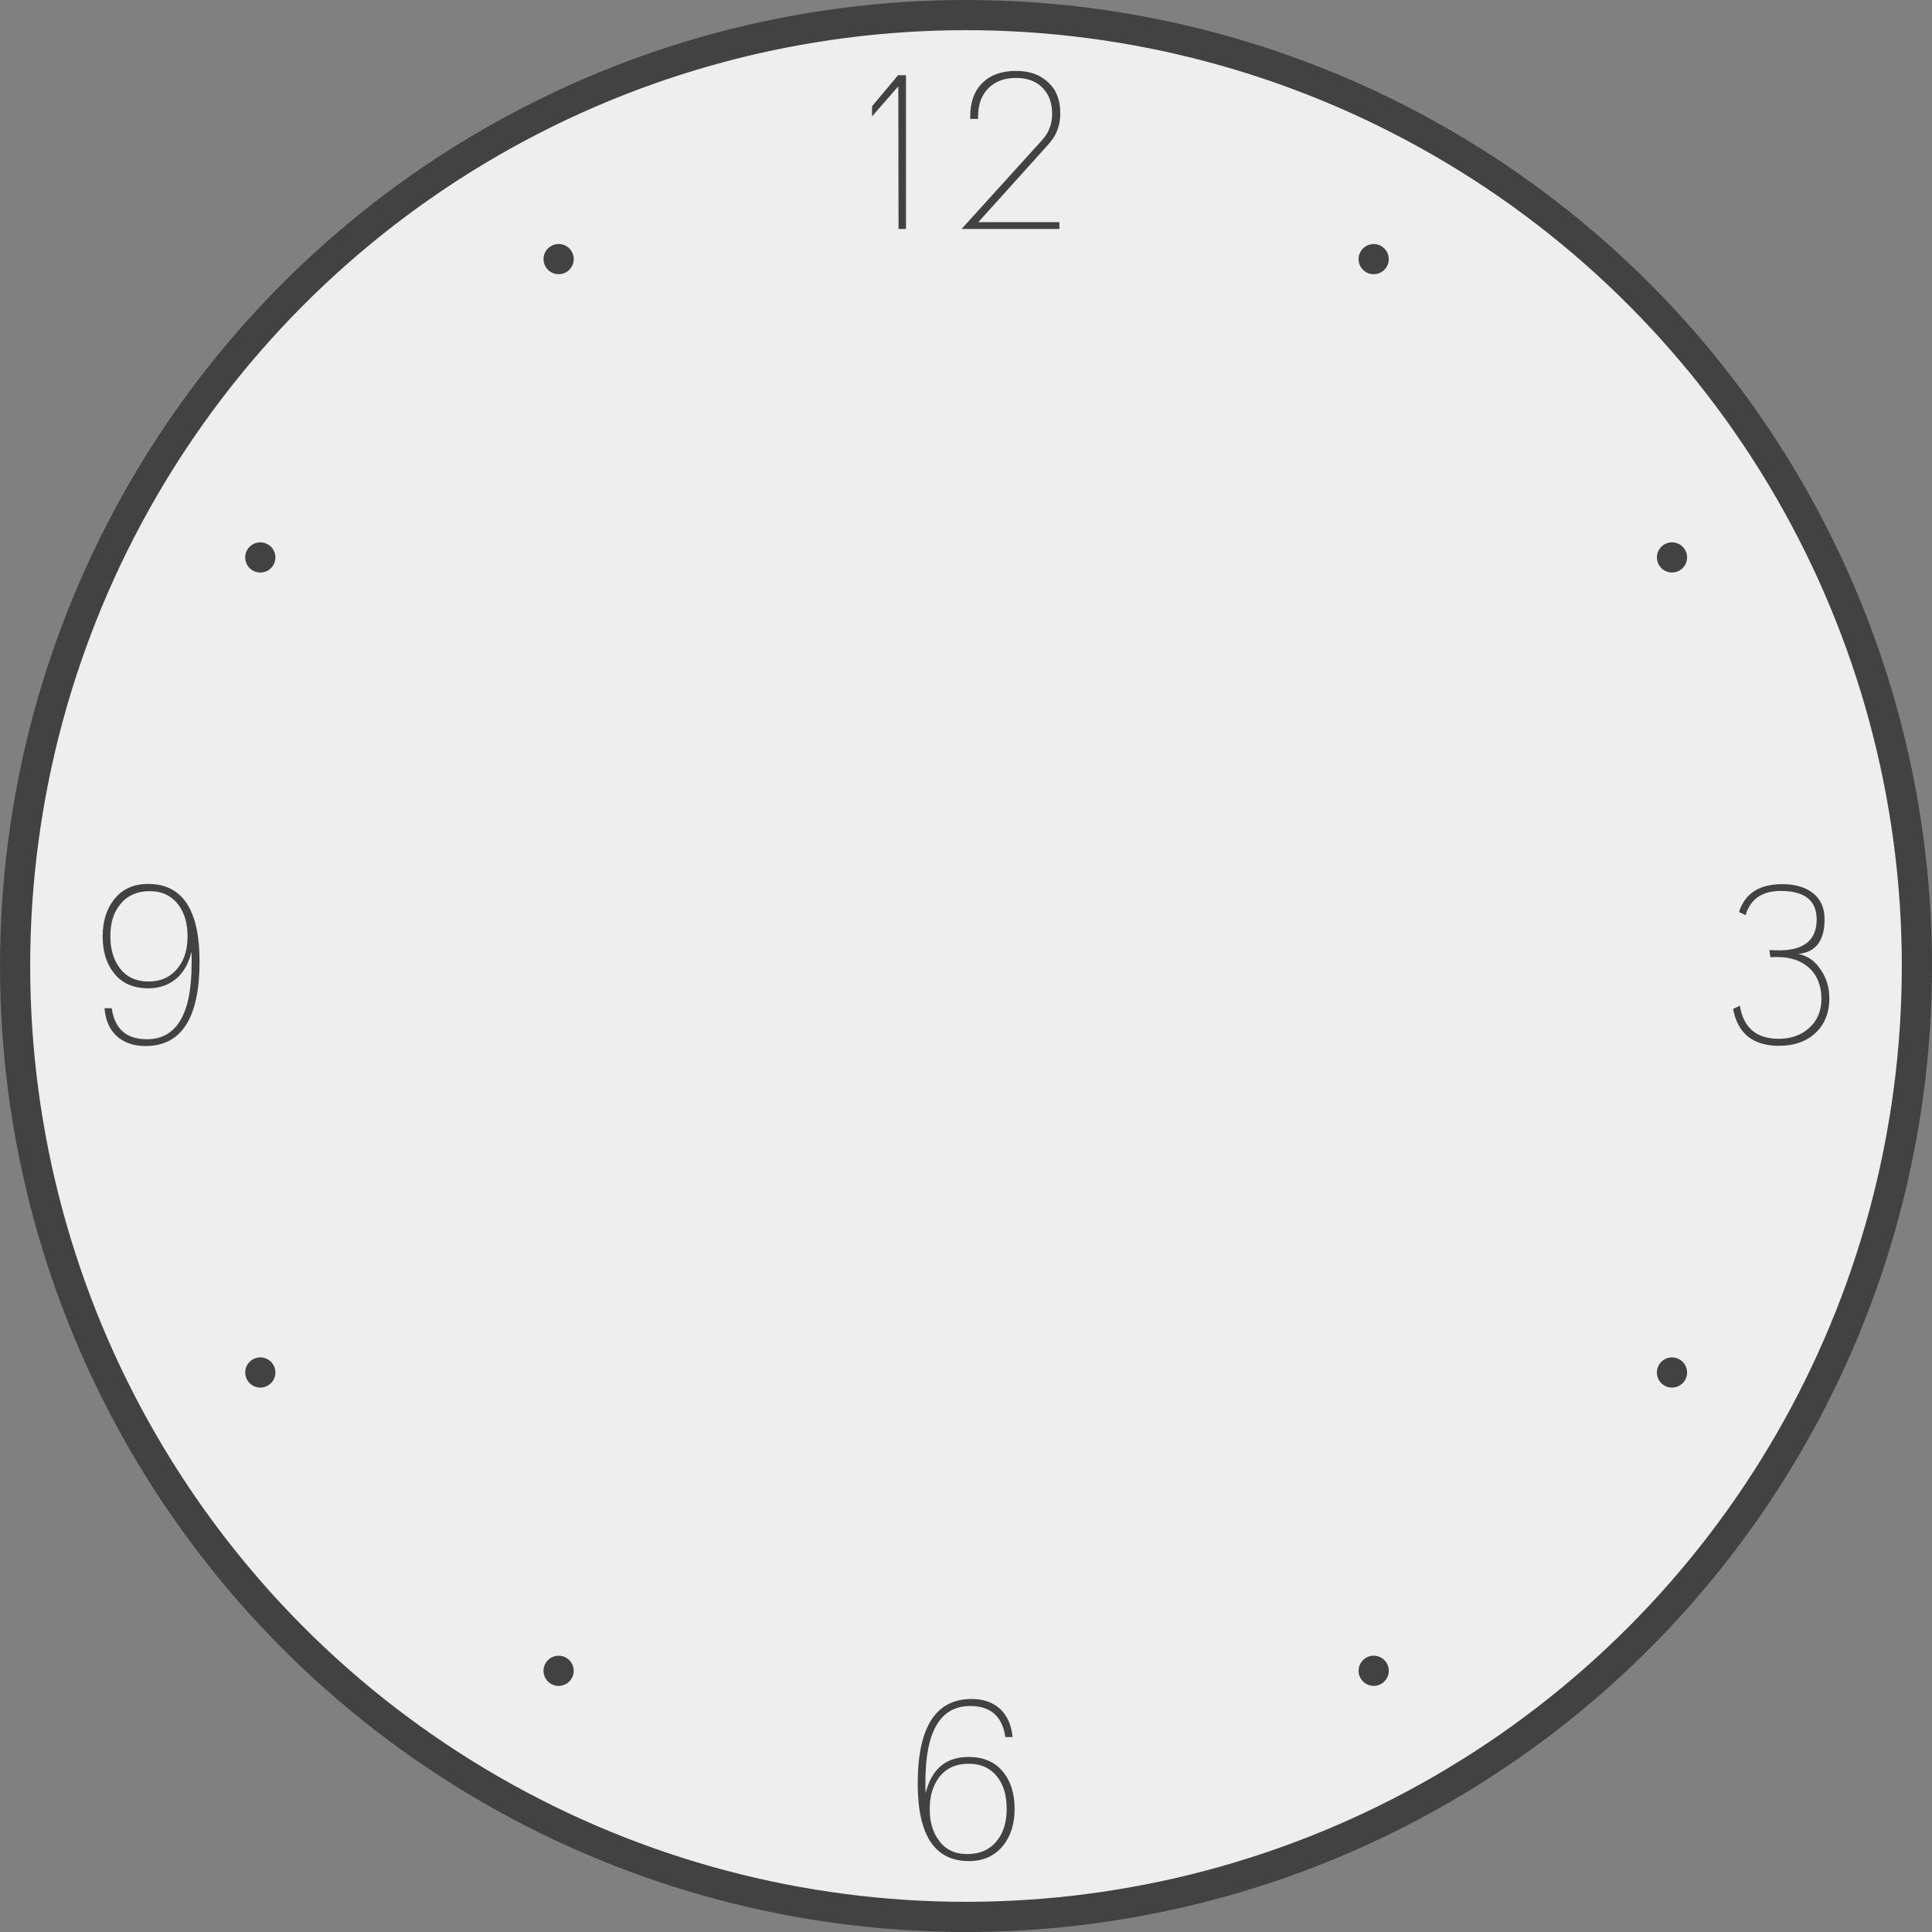 <?xml version="1.0" encoding="UTF-8" standalone="no"?>
<svg
   xmlns:dc="http://purl.org/dc/elements/1.1/"
   xmlns:cc="http://creativecommons.org/ns#"
   xmlns:rdf="http://www.w3.org/1999/02/22-rdf-syntax-ns#"
   xmlns:svg="http://www.w3.org/2000/svg"
   xmlns="http://www.w3.org/2000/svg"
   width="256"
   height="256"
   viewBox="0 0 256 256"
   id="svg2"
   version="1.1">
  <rect x="0" y="0" width="256" height="256" fill="#808080" stroke="none"/>
  <defs
     id="defs4" />
  <circle
     r="126"
     cy="128"
     cx="128"
     id="clock-zone"
     style="opacity:1;fill:#eeeeee;fill-opacity:1;fill-rule:evenodd;stroke:#424242;stroke-width:4;stroke-miterlimit:4;stroke-dasharray:none;stroke-opacity:1" />
  <g
     id="clock-labels">
    <circle
       style="opacity:1;fill:#424242;fill-opacity:1;fill-rule:evenodd;stroke:none;stroke-width:4;stroke-miterlimit:4;stroke-dasharray:none;stroke-opacity:1"
       id="path4793-73"
       cx="66.803"
       cy="46.723"
       r="2"
       transform="matrix(0.866,0.5,-0.5,0.866,0,0)" />
    <circle
       style="opacity:1;fill:#424242;fill-opacity:1;fill-rule:evenodd;stroke:none;stroke-width:4;stroke-miterlimit:4;stroke-dasharray:none;stroke-opacity:1"
       id="path4793-0-3"
       cx="282.803"
       cy="46.723"
       r="2"
       transform="matrix(0.866,0.5,-0.5,0.866,0,0)" />
    <circle
       style="opacity:1;fill:#424242;fill-opacity:1;fill-rule:evenodd;stroke:none;stroke-width:4;stroke-miterlimit:4;stroke-dasharray:none;stroke-opacity:1"
       id="path4793-7-8"
       cx="-61.277"
       cy="-174.803"
       r="2"
       transform="matrix(-0.5,0.866,-0.866,-0.5,0,0)" />
    <circle
       style="opacity:1;fill:#424242;fill-opacity:1;fill-rule:evenodd;stroke:none;stroke-width:4;stroke-miterlimit:4;stroke-dasharray:none;stroke-opacity:1"
       id="path4793-0-2-2"
       cx="154.723"
       cy="-174.803"
       r="2"
       transform="matrix(-0.5,0.866,-0.866,-0.5,0,0)" />
    <circle
       style="opacity:1;fill:#424242;fill-opacity:1;fill-rule:evenodd;stroke:none;stroke-width:4;stroke-miterlimit:4;stroke-dasharray:none;stroke-opacity:1"
       id="path4793-73-9"
       cx="66.746"
       cy="-46.938"
       r="2"
       transform="matrix(0.5,0.866,-0.866,0.5,0,0)" />
    <circle
       style="opacity:1;fill:#424242;fill-opacity:1;fill-rule:evenodd;stroke:none;stroke-width:4;stroke-miterlimit:4;stroke-dasharray:none;stroke-opacity:1"
       id="path4793-0-3-0"
       cx="282.746"
       cy="-46.938"
       r="2"
       transform="matrix(0.5,0.866,-0.866,0.5,0,0)" />
    <circle
       style="opacity:1;fill:#424242;fill-opacity:1;fill-rule:evenodd;stroke:none;stroke-width:4;stroke-miterlimit:4;stroke-dasharray:none;stroke-opacity:1"
       id="path4793-7-8-5"
       cx="-154.938"
       cy="-174.746"
       r="2"
       transform="matrix(-0.866,0.5,-0.5,-0.866,0,0)" />
    <circle
       style="opacity:1;fill:#424242;fill-opacity:1;fill-rule:evenodd;stroke:none;stroke-width:4;stroke-miterlimit:4;stroke-dasharray:none;stroke-opacity:1"
       id="path4793-0-2-2-4"
       cx="61.062"
       cy="-174.746"
       r="2"
       transform="matrix(-0.866,0.5,-0.5,-0.866,0,0)" />
    <path
       id="path4153"
       style="font-style:normal;font-variant:normal;font-weight:normal;font-stretch:normal;font-size:30px;line-height:125%;font-family:'Lane - Narrow';-inkscape-font-specification:'Lane - Narrow';text-align:center;letter-spacing:0px;word-spacing:0px;text-anchor:middle;fill:#424242;fill-opacity:1;stroke:none;stroke-width:1px;stroke-linecap:butt;stroke-linejoin:miter;stroke-opacity:1"
       d="m 115.55,15.425 3.48,-3.99 0.03,18.9 0.99,0 0,-20.37 -0.99,0 -0.03,-0.03 -3.48,4.14 0,1.35 z" />
    <path
       id="path4155"
       style="font-style:normal;font-variant:normal;font-weight:normal;font-stretch:normal;font-size:30px;line-height:125%;font-family:'Lane - Narrow';-inkscape-font-specification:'Lane - Narrow';text-align:center;letter-spacing:0px;word-spacing:0px;text-anchor:middle;fill:#424242;fill-opacity:1;stroke:none;stroke-width:1px;stroke-linecap:butt;stroke-linejoin:miter;stroke-opacity:1"
       d="m 138.185,18.455 -10.77,11.88 12.96,0 0,-0.9 -10.74,0 9.54,-10.59 -0.03,0 q 1.35,-1.56 1.35,-3.84 0,-2.64 -1.62,-4.11 -1.59,-1.5 -4.23,-1.5 -2.88,0 -4.5,1.62 -1.59,1.59 -1.59,4.47 l 0,0.27 1.05,0 0,-0.33 q 0,-2.37 1.35,-3.72 1.35,-1.38 3.69,-1.38 2.19,0 3.48,1.29 1.29,1.29 1.29,3.48 0,1.95 -1.23,3.36 z" />
    <path
       id="path4164"
       style="font-style:normal;font-variant:normal;font-weight:normal;font-stretch:normal;font-size:30px;line-height:125%;font-family:'Lane - Narrow';-inkscape-font-specification:'Lane - Narrow';text-align:center;letter-spacing:0px;word-spacing:0px;text-anchor:middle;fill:#424242;fill-opacity:1;stroke:none;stroke-width:1px;stroke-linecap:butt;stroke-linejoin:miter;stroke-opacity:1"
       d="m 235.708,137.645 q -4.47,0 -5.16,-4.38 l -0.9,0.42 q 0.9,4.89 6.09,4.89 2.94,0 4.77,-1.65 1.89,-1.74 1.89,-4.68 0,-2.04 -1.08,-3.66 -1.14,-1.8 -3.03,-2.19 3.48,-0.33 3.48,-4.59 0,-2.34 -1.68,-3.57 -1.5,-1.08 -3.93,-1.08 -4.56,0 -5.73,3.69 l 0.87,0.42 q 0.96,-3.21 4.65,-3.21 4.77,0 4.77,3.78 0,4.32 -5.58,4.08 l -0.69,-0.03 0.15,0.96 q 0.24,-0.03 0.45,-0.03 0.24,0 0.48,0 2.61,0 4.2,1.44 1.62,1.5 1.62,4.11 0,2.4 -1.65,3.87 -1.59,1.41 -3.99,1.41 z" />
    <path
       id="path4161"
       style="font-style:normal;font-variant:normal;font-weight:normal;font-stretch:normal;font-size:30px;line-height:125%;font-family:'Lane - Narrow';-inkscape-font-specification:'Lane - Narrow';text-align:center;letter-spacing:0px;word-spacing:0px;text-anchor:middle;fill:#424242;fill-opacity:1;stroke:none;stroke-width:1px;stroke-linecap:butt;stroke-linejoin:miter;stroke-opacity:1"
       d="m 134.173,230.165 q -0.24,-2.37 -1.62,-3.69 -1.44,-1.35 -3.81,-1.35 -7.14,0 -7.14,11.22 0,10.26 6.78,10.26 2.85,0 4.53,-2.04 1.53,-1.92 1.53,-4.86 0,-3.03 -1.5,-4.89 -1.62,-2.01 -4.59,-2.01 -4.53,0 -5.7,4.8 -0.03,-0.24 -0.03,-0.6 0,-0.39 0,-0.9 0,-10.05 5.94,-10.05 4.05,0 4.65,4.11 l 0.96,0 z m -0.78,9.54 q 0,2.61 -1.29,4.2 -1.41,1.77 -3.93,1.77 -2.49,0 -3.78,-1.83 -1.2,-1.59 -1.2,-4.17 0,-2.52 1.26,-4.2 1.41,-1.77 3.87,-1.77 2.52,0 3.87,1.8 1.2,1.56 1.2,4.2 z" />
    <path
       id="path4158"
       style="font-style:normal;font-variant:normal;font-weight:normal;font-stretch:normal;font-size:30px;line-height:125%;font-family:'Lane - Narrow';-inkscape-font-specification:'Lane - Narrow';text-align:center;letter-spacing:0px;word-spacing:0px;text-anchor:middle;fill:#424242;fill-opacity:1;stroke:none;stroke-width:1px;stroke-linecap:butt;stroke-linejoin:miter;stroke-opacity:1"
       d="m 13.842,133.595 q 0.21,2.4 1.62,3.69 1.47,1.32 3.81,1.32 7.17,0 7.17,-11.19 0,-10.29 -6.81,-10.29 -2.91,0 -4.53,2.07 -1.5,1.92 -1.5,4.86 0,3.03 1.5,4.89 1.56,2.01 4.56,2.01 2.19,0 3.75,-1.32 1.41,-1.26 1.95,-3.48 0.03,0.27 0.03,0.66 0,0.36 0,0.84 0,10.05 -5.94,10.05 -4.05,0 -4.65,-4.11 l -0.96,0 z m 0.78,-9.54 q 0,-2.64 1.29,-4.2 1.41,-1.77 3.93,-1.77 2.46,0 3.81,1.83 1.2,1.59 1.2,4.17 0,2.61 -1.29,4.17 -1.41,1.8 -3.87,1.8 -2.49,0 -3.84,-1.8 -1.23,-1.65 -1.23,-4.2 z" />
  </g>
</svg>
